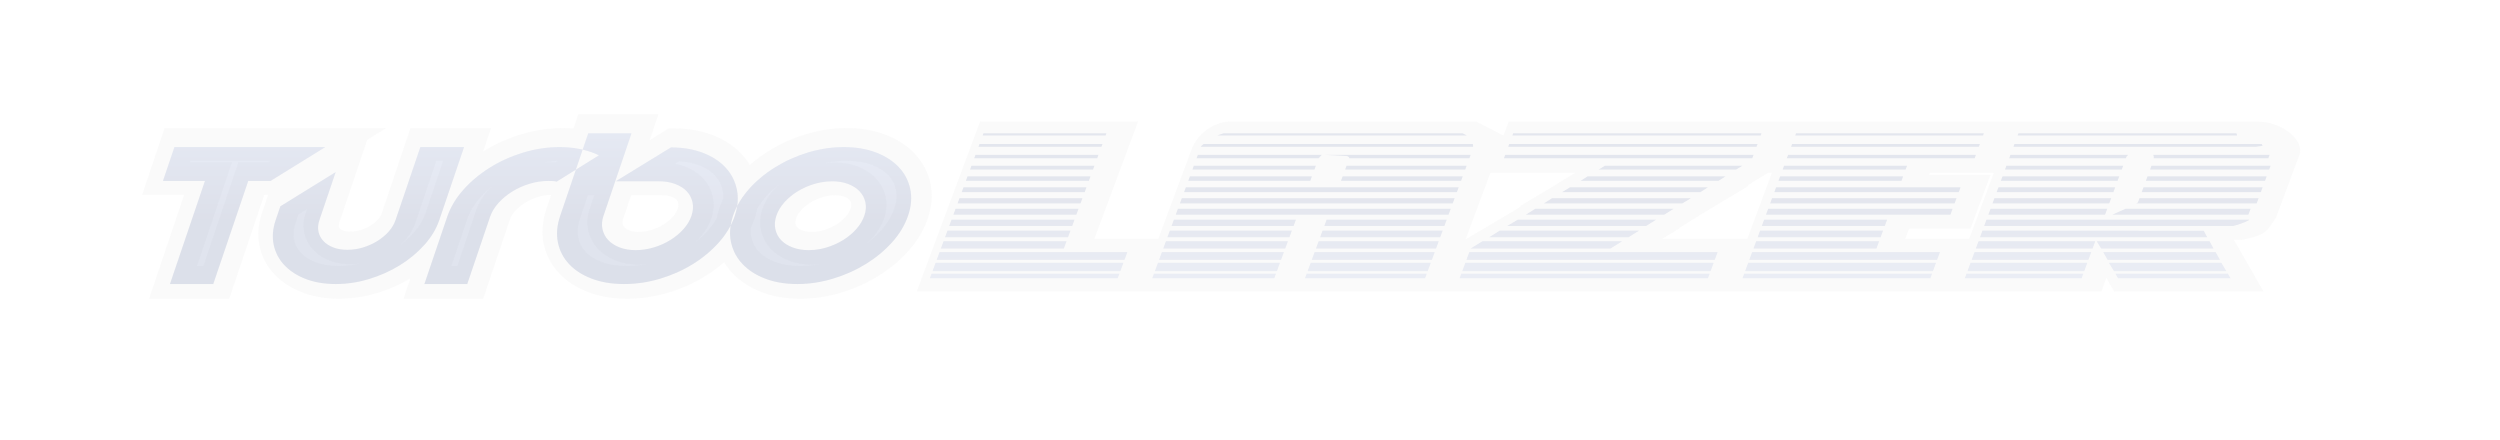 <svg width="1192" height="210" viewBox="0 0 1192 210" fill="none" xmlns="http://www.w3.org/2000/svg">
<mask id="mask0_92_190" style="mask-type:luminance" maskUnits="userSpaceOnUse" x="0" y="0" width="1192" height="210">
<path d="M0 0.026H1192V209.121H0V0.026Z" fill="white"/>
</mask>
<g mask="url(#mask0_92_190)">
<path fill-rule="evenodd" clip-rule="evenodd" d="M398.234 93.108C397.132 93.108 396.121 93.181 395.217 93.315C394.239 93.468 393.224 93.699 392.168 94.022L392.174 94.028C391.019 94.383 389.984 94.767 389.072 95.175C388.088 95.62 387.176 96.101 386.337 96.619C385.545 97.12 384.744 97.699 383.95 98.363C383.137 99.039 382.449 99.698 381.878 100.331L381.898 100.35C381.294 101.027 380.809 101.667 380.454 102.252C380.12 102.818 379.838 103.422 379.622 104.068C379.432 104.647 379.314 105.184 379.274 105.683C379.242 106.067 379.261 106.428 379.333 106.755C379.418 107.177 379.529 107.506 379.642 107.731C379.759 107.963 379.93 108.188 380.147 108.42C380.375 108.664 380.651 108.896 380.973 109.102C381.406 109.383 381.91 109.633 382.481 109.853H382.514C383.144 110.096 383.787 110.272 384.428 110.383C385.125 110.505 386.016 110.56 387.091 110.56C388.147 110.56 389.124 110.492 390.017 110.352C391.046 110.194 392.044 109.968 392.994 109.67C393.899 109.389 394.916 108.999 396.024 108.494C397.08 108.018 397.997 107.535 398.777 107.049C399.664 106.499 400.463 105.92 401.172 105.323C401.893 104.72 402.582 104.05 403.232 103.311C403.762 102.709 404.241 102.057 404.66 101.356C405.035 100.721 405.33 100.081 405.547 99.435C405.73 98.886 405.84 98.393 405.874 97.954C405.906 97.552 405.894 97.21 405.829 96.936C405.757 96.589 405.637 96.266 405.474 95.956C405.344 95.698 405.172 95.461 404.976 95.247C404.719 94.98 404.437 94.742 404.123 94.534C403.703 94.261 403.205 94.01 402.627 93.785C402.076 93.571 401.46 93.407 400.772 93.286C400.09 93.169 399.244 93.108 398.234 93.108ZM403.775 76.663C400.095 76.663 396.451 77.084 392.843 77.913C394.711 77.638 396.509 77.504 398.234 77.504C400.07 77.504 401.925 77.669 403.789 77.986C405.644 78.309 407.429 78.796 409.121 79.46C410.78 80.113 412.307 80.887 413.698 81.795C415.193 82.77 416.505 83.862 417.633 85.069C418.806 86.336 419.784 87.707 420.557 89.19C421.305 90.622 421.862 92.17 422.223 93.827C422.604 95.553 422.728 97.271 422.597 98.997C422.473 100.679 422.126 102.374 421.548 104.068C420.991 105.725 420.255 107.317 419.35 108.852C418.479 110.316 417.41 111.76 416.15 113.187C415.304 114.144 414.399 115.058 413.429 115.935C414.111 115.423 414.78 114.887 415.435 114.339C417.272 112.802 418.912 111.224 420.354 109.603C421.758 108.024 422.977 106.36 424.014 104.61C425.01 102.934 425.811 101.203 426.407 99.435C426.971 97.76 427.312 96.162 427.438 94.645C427.548 93.206 427.463 91.828 427.187 90.499C426.899 89.133 426.467 87.885 425.883 86.769C425.292 85.629 424.552 84.576 423.653 83.611C422.708 82.6 421.62 81.692 420.393 80.893L420.381 80.918C419.003 80.022 417.502 79.266 415.882 78.644C412.452 77.327 408.413 76.663 403.775 76.663ZM300.924 93.108L297.18 104.232C296.996 104.781 296.885 105.274 296.851 105.713C296.819 106.116 296.84 106.457 296.898 106.738C296.977 107.078 297.088 107.401 297.253 107.713C297.39 107.969 297.553 108.206 297.751 108.42C298.006 108.689 298.288 108.932 298.602 109.133C299.022 109.408 299.521 109.658 300.098 109.882C300.649 110.102 301.265 110.266 301.953 110.383C302.637 110.505 303.483 110.56 304.492 110.56C305.593 110.56 306.604 110.492 307.509 110.352C308.454 110.212 309.47 109.974 310.553 109.639H310.585C311.667 109.31 312.69 108.926 313.654 108.494C314.644 108.054 315.549 107.573 316.388 107.049C317.189 106.556 317.982 105.97 318.776 105.306C319.509 104.696 320.193 104.031 320.829 103.324H320.861C321.4 102.715 321.872 102.08 322.271 101.417C322.605 100.849 322.887 100.247 323.104 99.599C323.3 99.02 323.42 98.491 323.451 98.022C323.485 97.625 323.465 97.254 323.393 96.912C323.307 96.491 323.203 96.168 323.084 95.937C322.966 95.711 322.797 95.48 322.587 95.247C322.357 95.004 322.075 94.773 321.752 94.565C321.353 94.309 320.836 94.053 320.218 93.815V93.804C319.609 93.571 318.972 93.401 318.297 93.286C317.602 93.169 316.711 93.108 315.635 93.108H300.924ZM299.01 126.841C302.217 126.841 305.39 126.535 308.526 125.933C307.141 126.084 305.798 126.164 304.492 126.164C302.655 126.164 300.8 126.005 298.938 125.682C297.081 125.365 295.305 124.872 293.613 124.207C291.947 123.561 290.418 122.781 289.028 121.873C287.534 120.904 286.221 119.807 285.093 118.599C283.919 117.338 282.942 115.96 282.168 114.479C281.421 113.047 280.863 111.499 280.503 109.846C280.123 108.121 279.997 106.396 280.128 104.677C280.254 102.988 280.608 101.3 281.177 99.599L283.362 93.108H280.279L276.529 104.232C275.951 105.945 275.604 107.567 275.473 109.102C275.348 110.578 275.414 111.955 275.676 113.242H275.682C275.965 114.614 276.384 115.845 276.948 116.935C277.506 118.014 278.239 119.044 279.139 120.014C280.063 121 281.132 121.885 282.346 122.671C283.691 123.542 285.178 124.287 286.798 124.901C290.196 126.193 294.268 126.841 299.01 126.841ZM361.003 99.545C360.702 101.094 360.289 102.655 359.757 104.232C359.24 105.757 358.636 107.25 357.947 108.712L357.927 108.945C357.816 110.365 357.902 111.736 358.184 113.047C358.466 114.387 358.904 115.618 359.495 116.747C360.079 117.873 360.827 118.922 361.731 119.891C362.682 120.916 363.771 121.824 364.99 122.615C366.263 123.445 367.759 124.194 369.476 124.859C372.886 126.182 376.934 126.841 381.609 126.841C384.658 126.841 387.695 126.554 390.724 125.969C389.478 126.103 388.273 126.164 387.091 126.164C385.256 126.164 383.379 126.005 381.478 125.682C379.524 125.352 377.726 124.872 376.087 124.238L376.094 124.226C374.388 123.573 372.847 122.799 371.464 121.902C369.961 120.933 368.637 119.83 367.49 118.599C366.322 117.35 365.344 115.966 364.559 114.436C363.778 112.913 363.214 111.346 362.873 109.742C362.519 108.054 362.406 106.323 362.551 104.555V104.525C362.682 102.86 363.043 101.16 363.62 99.435C364.164 97.839 364.899 96.254 365.83 94.7C366.755 93.158 367.804 91.732 368.977 90.415H369.011C369.733 89.609 370.453 88.861 371.189 88.158C370.769 88.494 370.356 88.829 369.943 89.177C368.113 90.713 366.466 92.298 365.01 93.944C363.607 95.534 362.388 97.204 361.35 98.942L361.003 99.545ZM333.355 78.808C330.555 77.724 327.341 77.084 323.727 76.895L321.799 78.083C323.51 78.406 325.11 78.852 326.613 79.431H326.645C328.298 80.071 329.84 80.851 331.262 81.765C332.764 82.734 334.096 83.838 335.244 85.069C336.404 86.319 337.381 87.707 338.168 89.232C338.949 90.756 339.513 92.322 339.854 93.926C340.208 95.614 340.319 97.344 340.175 99.119C340.044 100.807 339.683 102.514 339.105 104.232C338.561 105.836 337.828 107.414 336.896 108.974C336.023 110.432 334.969 111.858 333.728 113.242L333.748 113.259C333.053 114.033 332.318 114.784 331.55 115.509C331.97 115.174 332.39 114.838 332.798 114.49C334.619 112.967 336.253 111.388 337.702 109.767C339.105 108.181 340.326 106.524 341.362 104.781L341.709 104.171C342.011 102.611 342.438 101.032 342.975 99.435C343.48 97.93 344.076 96.455 344.765 95.004L344.778 94.809C344.891 93.37 344.812 91.994 344.53 90.664C344.248 89.324 343.808 88.068 343.212 86.904C342.614 85.74 341.88 84.691 341.014 83.745C340.109 82.759 339.033 81.862 337.794 81.052C336.496 80.199 335.014 79.448 333.355 78.808ZM232.7 90.744C233.277 90.098 233.882 89.469 234.505 88.861L233.862 89.391C232.077 90.895 230.405 92.523 228.857 94.272C227.422 95.889 226.176 97.594 225.113 99.393C224.091 101.124 223.27 102.898 222.654 104.727L215.204 126.841H218.082L227.094 100.094C227.652 98.435 228.419 96.797 229.382 95.186C230.301 93.663 231.409 92.183 232.7 90.744ZM262.816 77.34C263.229 77.34 263.898 77.359 264.808 77.394L265.871 76.717C264.179 76.797 262.527 76.956 260.92 77.2C260.245 77.302 259.557 77.426 258.862 77.56C260.218 77.413 261.536 77.34 262.816 77.34ZM168.208 126.359C169.39 126.176 170.588 125.937 171.809 125.646C170.157 125.883 168.582 125.998 167.093 125.998C165.468 125.998 163.794 125.859 162.076 125.566C160.366 125.285 158.757 124.853 157.25 124.28C155.735 123.701 154.312 122.988 153 122.135C151.622 121.239 150.403 120.22 149.354 119.093C148.253 117.911 147.341 116.631 146.626 115.26C145.911 113.882 145.394 112.424 145.078 110.901C144.757 109.347 144.658 107.774 144.796 106.176C144.92 104.666 145.249 103.129 145.766 101.575L146.423 99.643L142.251 102.239L140.914 106.208C139.917 109.163 139.68 111.87 140.199 114.32C140.461 115.539 140.854 116.661 141.386 117.673C141.917 118.691 142.586 119.635 143.399 120.507C144.259 121.434 145.249 122.263 146.35 122.982C147.511 123.731 148.882 124.414 150.462 125.023C153.59 126.237 157.29 126.841 161.553 126.841C163.866 126.841 166.091 126.682 168.208 126.359ZM202.92 101.575L211.314 76.663H208.015L198.061 106.208C197.563 107.695 196.906 109.127 196.087 110.505C195.28 111.877 194.343 113.169 193.273 114.375C192.546 115.21 191.746 116.015 190.893 116.795C191.542 116.302 192.185 115.79 192.815 115.266C194.519 113.84 196.035 112.382 197.366 110.876C199.969 107.944 201.819 104.848 202.92 101.575ZM119.829 77.34H127.968L129.05 76.663H90.796L90.567 77.34H110.589L93.912 126.841H97L113.678 77.34H119.829ZM127.817 92.944H125.981L109.303 142.445H71.09L87.773 92.944H67.746L78.487 61.059H184.157L175.074 66.715L161.768 106.208C161.63 106.627 161.546 107.006 161.519 107.336C161.492 107.592 161.499 107.81 161.539 107.976C161.578 108.181 161.637 108.353 161.709 108.494C161.788 108.645 161.887 108.785 162.011 108.913C162.182 109.102 162.372 109.261 162.575 109.395C162.844 109.566 163.191 109.737 163.611 109.895C164.044 110.06 164.516 110.188 165.028 110.266C165.527 110.352 166.215 110.394 167.093 110.394C168.011 110.394 168.826 110.34 169.514 110.243C170.254 110.127 171.062 109.943 171.92 109.681C172.786 109.419 173.612 109.108 174.406 108.749C175.212 108.383 175.973 107.982 176.681 107.542C177.344 107.128 178.012 106.64 178.675 106.086C179.24 105.61 179.777 105.079 180.296 104.5C180.747 103.989 181.115 103.489 181.397 103.007C181.679 102.537 181.902 102.063 182.058 101.575L195.713 61.059H234.137L230.373 72.227C233.133 70.494 236.006 68.953 238.991 67.6C241.974 66.247 245.082 65.077 248.308 64.089C251.529 63.107 254.834 62.357 258.231 61.839C261.667 61.321 265.018 61.059 268.299 61.059C269.983 61.059 271.695 61.138 273.439 61.291L275.728 54.481H313.942L309.79 66.813L318.828 61.224H321.328C328.12 61.224 334.272 62.29 339.782 64.424C342.582 65.509 345.132 66.807 347.434 68.313C349.801 69.855 351.9 71.629 353.737 73.628C355.199 75.219 356.451 76.889 357.501 78.651C357.909 78.29 358.315 77.944 358.728 77.596C361.05 75.645 363.607 73.798 366.4 72.067C371.87 68.653 377.76 65.985 384.062 64.045C390.541 62.059 397.112 61.059 403.775 61.059C410.536 61.059 416.694 62.132 422.25 64.259C425.122 65.362 427.693 66.648 429.956 68.118V68.147C432.355 69.702 434.474 71.47 436.31 73.439C438.192 75.457 439.747 77.65 440.966 80.004C442.2 82.38 443.091 84.886 443.649 87.512C444.206 90.188 444.377 92.938 444.161 95.742C443.944 98.473 443.353 101.252 442.41 104.068C441.471 106.847 440.239 109.53 438.704 112.107C437.209 114.624 435.399 117.082 433.273 119.477C431.188 121.824 428.979 123.976 426.65 125.92C424.322 127.865 421.771 129.704 418.983 131.443C416.236 133.154 413.389 134.673 410.446 136.002C407.487 137.33 404.418 138.488 401.237 139.457C394.711 141.451 388.167 142.445 381.609 142.445C374.743 142.445 368.558 141.378 363.049 139.245C360.308 138.184 357.764 136.892 355.416 135.361C353.016 133.796 350.904 132.034 349.074 130.071C347.599 128.486 346.319 126.797 345.252 125.012C344.837 125.371 344.431 125.725 344.011 126.072C341.702 128.011 339.159 129.838 336.391 131.564C333.662 133.265 330.837 134.771 327.911 136.08C324.993 137.391 321.924 138.532 318.697 139.501C312.171 141.464 305.607 142.445 299.01 142.445C292.209 142.445 286.038 141.39 280.503 139.287C277.657 138.202 275.098 136.927 272.837 135.472C270.436 133.928 268.324 132.168 266.482 130.193C264.632 128.206 263.091 126.017 261.865 123.634C260.638 121.256 259.76 118.764 259.221 116.168V116.136C258.67 113.454 258.513 110.723 258.749 107.944C258.979 105.226 259.569 102.441 260.527 99.599L262.77 92.944C261.655 92.95 260.625 93.017 259.688 93.164C258.717 93.309 257.661 93.559 256.533 93.907C255.418 94.249 254.349 94.651 253.327 95.115H253.293C252.257 95.583 251.287 96.094 250.382 96.662C249.516 97.198 248.656 97.827 247.805 98.54H247.771C246.97 99.204 246.23 99.918 245.555 100.679C244.951 101.35 244.44 102.038 244.007 102.745C243.633 103.368 243.332 104.031 243.096 104.727L230.386 142.445H192.382L195.647 132.758C190.807 135.642 185.626 137.934 180.118 139.622C177.141 140.537 174.065 141.231 170.897 141.713C167.711 142.2 164.588 142.445 161.553 142.445C155.112 142.445 149.268 141.432 144.035 139.408C141.438 138.404 139.019 137.172 136.783 135.721C134.493 134.234 132.48 132.552 130.742 130.686C128.946 128.766 127.463 126.682 126.301 124.438C125.128 122.189 124.275 119.813 123.738 117.307C122.675 112.303 123.063 107.055 124.911 101.575L127.817 92.944Z" fill="#C9C9C9" fill-opacity="0.09"/>
</g>
<mask id="mask1_92_190" style="mask-type:luminance" maskUnits="userSpaceOnUse" x="0" y="0" width="1190" height="208">
<path d="M0 0.026H1189.26V207.279H0V0.026Z" fill="white"/>
</mask>
<g mask="url(#mask1_92_190)">
<path fill-rule="evenodd" clip-rule="evenodd" d="M928.484 113.924H938.898L950.643 82.411H920.168L919.821 83.355H949.07L939.502 109.035H910.246L908.43 113.924H928.484ZM822.683 113.924H833.097L844.842 82.411H843.033L837.123 85.964L833.136 88.483H833.968L811.613 101.868C807.901 104.171 804.202 106.482 800.49 108.798H800.863L792.502 113.924H822.683ZM702.256 104.848L698.871 113.924H699.18L722.671 99.989L725.261 98.387H724.521L740.509 88.877L741.132 88.483H741.179L742.431 87.732H742.24L751.074 82.411H710.618L702.256 104.848ZM438.339 135.666L467.319 57.908H542.645L521.77 113.924H552.247L567.998 71.658C570.372 64.284 578.236 58.328 586.183 57.908H703.77L716.86 64.636L719.372 57.908H1075.85C1088.78 58.133 1098.08 66.727 1096.59 73.195L1085.22 103.708C1080.76 110.266 1080.68 112.004 1069.86 114.162L1068.87 114.362H1065.12C1066.09 116.113 1077.43 135.666 1077.33 135.666L1079.26 139.018H1008.04L1004.32 132.552L1001.91 139.018H437.093L438.339 135.666Z" fill="#C9C9C9" fill-opacity="0.09"/>
</g>
<path d="M280.449 63.584L277.812 71.343C280.6 72.009 283.184 72.904 285.558 74.037L275.569 80.276V129.517C277.524 130.837 279.735 131.962 282.214 132.901C286.68 134.59 291.803 135.431 297.576 135.431C303.348 135.431 309.055 134.59 314.709 132.901C320.356 131.212 325.558 128.901 330.307 125.958C335.062 123.024 339.202 119.58 342.73 115.633C345.025 113.067 346.902 110.381 348.352 107.578C348.593 106.01 348.995 104.413 349.552 102.772C349.67 102.422 349.794 102.064 349.932 101.72V85.893C348.961 83.696 347.636 81.686 345.95 79.871C343.201 76.905 339.601 74.569 335.141 72.85C330.68 71.137 325.597 70.278 319.898 70.278L293.548 86.443H314.204C317.122 86.443 319.72 86.88 322.002 87.751C324.279 88.623 326.102 89.79 327.486 91.261C328.863 92.732 329.768 94.475 330.195 96.491C330.621 98.5 330.451 100.648 329.677 102.936C328.917 105.169 327.644 107.282 325.859 109.267C324.076 111.252 321.99 112.976 319.616 114.448C317.235 115.918 314.61 117.087 311.744 117.957C308.877 118.83 305.984 119.265 303.059 119.265C300.213 119.265 297.66 118.83 295.417 117.957C293.18 117.087 291.37 115.918 289.986 114.448C288.61 112.976 287.704 111.252 287.265 109.267C286.825 107.282 286.989 105.169 287.743 102.936L301.098 63.584H280.449ZM391.151 71.21V87.001C393.033 86.63 394.915 86.443 396.811 86.443C399.664 86.443 402.216 86.88 404.46 87.751C406.696 88.623 408.507 89.79 409.89 91.261C411.269 92.732 412.174 94.456 412.612 96.447C413.052 98.434 412.894 100.539 412.134 102.772C411.36 105.06 410.075 107.209 408.277 109.223C406.48 111.239 404.394 112.976 402.02 114.448C399.646 115.918 397.034 117.087 394.202 117.957C393.184 118.272 392.175 118.526 391.151 118.726V134.371C393.184 133.972 395.211 133.47 397.231 132.858C402.885 131.146 408.12 128.803 412.914 125.837C417.71 122.872 421.868 119.417 425.404 115.471C428.932 111.524 431.464 107.293 432.999 102.772C434.514 98.311 434.85 94.088 434.01 90.117C433.164 86.147 431.354 82.68 428.571 79.714C425.784 76.742 422.15 74.4 417.656 72.686C413.158 70.974 408.06 70.114 402.354 70.114C398.596 70.114 394.857 70.478 391.151 71.21ZM249.496 72.73C243.757 74.472 238.462 76.851 233.61 79.871C228.762 82.89 224.537 86.42 220.95 90.444C217.355 94.475 214.771 98.802 213.202 103.426L211.805 107.536V135.431H222.786L233.648 103.426C234.442 101.089 235.787 98.869 237.677 96.774C239.572 94.675 241.775 92.853 244.281 91.303C246.793 89.748 249.522 88.525 252.467 87.63C255.412 86.734 258.384 86.28 261.368 86.28C262.136 86.28 262.864 86.28 263.553 86.322C264.235 86.37 264.864 86.449 265.435 86.607L274.565 80.905L275.569 77.946V70.876C272.82 70.368 269.915 70.114 266.859 70.114C261.021 70.114 255.229 70.986 249.496 72.73ZM211.805 70.114V98.009L221.278 70.114H211.805ZM200.412 70.114L188.606 104.896C187.943 106.857 186.848 108.692 185.333 110.41C183.812 112.124 181.995 113.63 179.882 114.937C177.77 116.245 175.493 117.262 173.053 118.001C170.613 118.738 168.142 119.107 165.635 119.107C163.129 119.107 160.913 118.738 158.972 118.001C157.029 117.262 155.442 116.245 154.221 114.937C152.995 113.63 152.201 112.124 151.847 110.41C151.487 108.692 151.644 106.857 152.307 104.896L160.066 82.038L142.611 92.834V131.612C143.615 132.126 144.672 132.597 145.787 133.022C149.971 134.632 154.74 135.431 160.093 135.431C165.445 135.431 170.764 134.632 176.039 133.022C181.311 131.418 186.193 129.228 190.678 126.456C195.171 123.678 199.069 120.439 202.373 116.735C205.686 113.036 208.047 109.092 209.471 104.896L211.805 98.009V70.114H200.412ZM142.611 70.114V77.867L155.146 70.114H142.611ZM83.165 70.114L77.681 86.28H97.707L81.027 135.431H101.681L118.362 86.28H129.002L142.611 77.867V70.114H83.165ZM275.569 77.946L277.812 71.349C277.51 71.276 277.203 71.203 276.894 71.137C276.454 71.047 276.016 70.949 275.569 70.872V77.946ZM385.267 72.686C379.646 74.4 374.431 76.742 369.637 79.714C364.834 82.68 360.67 86.147 357.127 90.117C354.832 92.701 352.956 95.389 351.513 98.18C351.27 99.734 350.877 101.32 350.326 102.936C350.2 103.311 350.069 103.68 349.932 104.05V119.792C350.909 121.995 352.261 124.009 353.979 125.837C356.761 128.803 360.381 131.146 364.841 132.858C369.301 134.571 374.418 135.431 380.191 135.431C383.849 135.431 387.51 135.079 391.151 134.371V118.726C389.327 119.09 387.503 119.265 385.673 119.265C382.755 119.265 380.157 118.83 377.882 117.957C375.598 117.093 373.774 115.918 372.391 114.448C371.014 112.982 370.109 111.239 369.682 109.223C369.256 107.209 369.427 105.06 370.201 102.778C370.962 100.545 372.233 98.434 374.018 96.447C375.808 94.463 377.888 92.732 380.263 91.261C382.644 89.796 385.267 88.623 388.133 87.751C389.137 87.448 390.146 87.194 391.151 87.001V71.21C389.183 71.603 387.221 72.094 385.267 72.686ZM274.565 80.905L267.087 102.936C265.553 107.457 265.198 111.687 266.013 115.633C266.826 119.58 268.616 123.024 271.371 125.958C272.604 127.272 274.001 128.459 275.569 129.517V80.276L274.565 80.905ZM349.932 101.72C350.385 100.521 350.909 99.342 351.513 98.18C351.933 95.45 351.875 92.817 351.336 90.281C351.015 88.744 350.543 87.278 349.932 85.893V101.72ZM133.665 98.367L131.448 104.896C130.024 109.092 129.71 113.036 130.503 116.735C131.297 120.439 133.003 123.678 135.607 126.456C137.515 128.488 139.851 130.207 142.611 131.618L142.611 92.834L133.665 98.367ZM348.352 107.578C347.925 110.325 347.984 112.953 348.528 115.471C348.85 116.983 349.322 118.424 349.932 119.792V104.05C349.473 105.242 348.948 106.422 348.352 107.578ZM202.342 135.431H211.805V107.536L202.342 135.431Z" fill="url(#paint0_linear_92_190)" fill-opacity="0.14"/>
<path d="M962.373 63.584L962.006 64.58H1066.64L1066.32 63.584H962.373ZM856.348 63.584L855.98 64.58H945.517L945.886 63.584H856.348ZM721.473 63.584L721.104 64.58H839.491L839.866 63.584H721.473ZM583.398 63.584C581.854 64.05 580.888 64.383 580.506 64.58H699.354L697.434 63.584H583.398ZM468.901 63.584L468.534 64.58H527.151L527.52 63.584H468.901ZM960.494 68.665L960.014 69.965H1075.83C1075.73 69.831 1078.85 69.664 1078.78 69.467C1078.7 69.263 1078.56 68.998 1078.38 68.665H960.494ZM854.476 68.665L853.996 69.965H943.526L944.005 68.665H854.476ZM719.601 68.665L719.121 69.965H837.508L837.987 68.665H719.601ZM573.962 68.665C573.58 68.863 573.139 69.233 572.64 69.768L572.567 69.965H702.402C702.343 69.295 702.278 68.863 702.198 68.665L573.962 68.665ZM467.022 68.665L466.542 69.965H525.168L525.647 68.665H467.022ZM1026.59 73.853C1026.82 74.05 1026.93 74.285 1026.91 74.55C1026.88 74.822 1026.89 75.117 1026.92 75.449H1081.53L1082.11 73.853H1026.59ZM958.582 73.853L957.99 75.449H1013.63L1013.97 74.55C1013.99 74.482 1014.23 74.247 1014.68 73.853H958.582ZM852.556 73.853L851.966 75.449H941.502L942.094 73.853H852.556ZM717.681 73.853L717.097 75.449H835.484L836.068 73.853H717.681ZM632.041 73.853L641.938 74.353C642.797 74.482 643.279 74.845 643.358 75.449H700.609L701.193 73.853H632.041ZM571.129 73.853L570.543 75.449H628.703L630.207 73.853H571.129ZM465.109 73.853L464.519 75.449H523.137L523.728 73.853H465.109ZM1025.81 79.034L1025.16 80.828H1081.94L1082.61 79.034H1025.81ZM956.663 79.034L955.998 80.828H1011.65L1012.31 79.034H956.663ZM850.643 79.034L849.981 80.828H908.599L909.262 79.034H850.643ZM765.227 79.034L762.276 80.828H827.769L830.72 79.034H765.227ZM642.035 79.034L641.373 80.828H698.617L699.282 79.034H642.035ZM569.216 79.034L568.553 80.828H626.718L627.381 79.034H569.216ZM463.198 79.034L462.527 80.828H521.152L521.815 79.034H463.198ZM1023.94 84.118L1023.17 86.213H1079.96L1080.73 84.118H1023.94ZM954.784 84.118L954.015 86.213H1009.66L1010.43 84.118H954.784ZM848.764 84.118L847.989 86.213H906.614L907.39 84.118H848.764ZM756.94 84.118L753.647 86.213H819.371L822.663 84.118H756.94ZM640.156 84.118L639.381 86.213H696.627L697.402 84.118H640.156ZM567.337 84.118L566.561 86.213H624.726L625.502 84.118H567.337ZM461.319 84.118L460.543 86.213H519.16L519.936 84.118H461.319ZM1022.02 89.306L1021.18 91.597H1077.97L1078.81 89.306H1022.02ZM952.871 89.306L952.023 91.597H1007.66L1008.51 89.306H952.871ZM846.852 89.306L846.005 91.597H933.931L934.779 89.306H846.852ZM748.614 89.306L744.79 91.597H810.742L814.329 89.306H748.614ZM565.424 89.306L564.576 91.597H694.642L695.49 89.306H565.424ZM459.399 89.306L458.551 91.597H517.177L518.025 89.306H459.399ZM1020.11 94.487L1019.34 96.582L1018.5 96.976H1075.98L1076.9 94.487L1020.11 94.487ZM950.958 94.487L950.033 96.982H1005.68L1006.6 94.487H950.958ZM844.934 94.487L844.013 96.982H931.948L932.867 94.487H844.934ZM740.058 94.487L736.161 96.982H802.114L806.234 94.487H740.058ZM563.506 94.487L562.586 96.982H692.65L693.57 94.487H563.506ZM457.487 94.487L456.566 96.982H515.185L516.105 94.487H457.487ZM1013.42 99.57L1007.13 102.362H1072.02L1073.05 99.57H1013.42ZM949.079 99.57L948.048 102.362H1003.69L1004.72 99.57H949.079ZM843.054 99.57L842.022 102.362H929.956L930.987 99.57H843.054ZM731.994 99.57L727.533 102.362H793.478L797.946 99.57H731.994ZM561.625 99.57L560.594 102.362H690.666L691.691 99.57H561.625ZM455.607 99.57L454.576 102.362H513.193L514.226 99.57H455.607ZM947.16 104.752L946.056 107.747H1064.67C1067.97 107.081 1073.48 104.752 1072.19 104.752H947.16ZM841.142 104.752L840.038 107.747H898.655L899.76 104.752H841.142ZM723.668 104.752L718.674 107.747H784.849L789.621 104.752H723.668ZM632.534 104.752L631.43 107.747H688.674L689.778 104.752H632.534ZM559.714 104.752L558.611 107.747H616.775L617.879 104.752H559.714ZM453.695 104.752L452.584 107.747H511.21L512.313 104.752H453.695ZM944.072 113.132H1052.38L1050.77 110.039C1052.71 110.039 978.73 109.939 945.248 109.939L944.072 113.132ZM839.222 109.939L838.046 113.132H896.672L897.847 109.939H839.222ZM715.112 109.939L710.045 113.132H776.451L781.524 109.939H715.112ZM630.614 109.939L629.438 113.132H686.683L687.867 109.939H630.614ZM557.795 109.939L556.619 113.132H614.783L615.959 109.939H557.795ZM451.777 109.939L450.599 113.132H509.218L510.394 109.939H451.777ZM999.7 115.023L1001.85 118.51H1055.43L1053.51 115.023H999.7ZM943.369 115.023L942.081 118.51H997.721L999.017 115.023H943.369ZM837.343 115.023L836.061 118.51H894.68L895.968 115.023H837.343ZM706.825 115.023L701.188 118.51H767.823L773.46 115.023H706.825ZM628.742 115.023L627.448 118.51H684.699L685.986 115.023H628.742ZM555.922 115.023L554.634 118.51H612.793L614.087 115.023H555.922ZM449.896 115.023L448.609 118.51H507.233L508.521 115.023H449.896ZM1002.82 120.204L1004.9 123.895H1058.47L1056.41 120.204H1002.82ZM941.456 120.204L940.089 123.895H995.736L997.097 120.204H941.456ZM835.43 120.204L834.071 123.895H923.602L924.968 120.204H835.43ZM700.562 120.204L699.196 123.895H817.582L818.95 120.204H700.562ZM626.822 120.204L625.463 123.895H682.707L684.075 120.204H626.822ZM554.003 120.204L552.643 123.895H610.808L612.167 120.204H554.003ZM447.985 120.204L446.617 123.895H536.155L537.521 120.204H447.985ZM1005.53 125.288L1007.95 129.28H1061.53L1059.11 125.288H1005.53ZM939.577 125.288L938.105 129.28H993.746L995.218 125.288H939.577ZM833.558 125.288L832.079 129.28H921.617L923.089 125.288H833.558ZM698.683 125.288L697.204 129.28H815.597L817.069 125.288H698.683ZM624.95 125.288L623.471 129.28H680.722L682.194 125.288H624.95ZM552.13 125.288L550.652 129.28H608.816L610.288 125.288H552.13ZM446.106 125.288L444.634 129.28H534.17L535.642 125.288H446.106ZM1008.65 130.475L1009.9 132.668H1063.48L1062.23 130.475H1008.65ZM937.664 130.475L936.85 132.668H992.498L993.305 130.475H937.664ZM831.638 130.475L830.831 132.668H920.362L921.176 130.475H831.638ZM696.765 130.475L695.956 132.668H814.342L815.152 130.475H696.765ZM623.03 130.475L622.223 132.668H679.467L680.276 130.475H623.03ZM550.211 130.475L549.403 132.668H607.561L608.377 130.475H550.211ZM444.193 130.475L443.377 132.668H532.915L533.724 130.475H444.193Z" fill="url(#paint1_linear_92_190)" fill-opacity="0.11"/>
<defs>
<linearGradient id="paint0_linear_92_190" x1="256.07" y1="63.585" x2="256.07" y2="135.43" gradientUnits="userSpaceOnUse">
<stop stop-color="#6681C9"/>
<stop offset="0.578" stop-color="#263E86"/>
<stop offset="1" stop-color="#263E86"/>
</linearGradient>
<linearGradient id="paint1_linear_92_190" x1="762.995" y1="132.666" x2="762.995" y2="63.584" gradientUnits="userSpaceOnUse">
<stop stop-color="#6681C9"/>
<stop offset="0.578" stop-color="#263E86"/>
<stop offset="1" stop-color="#263E86"/>
</linearGradient>
</defs>
</svg>
